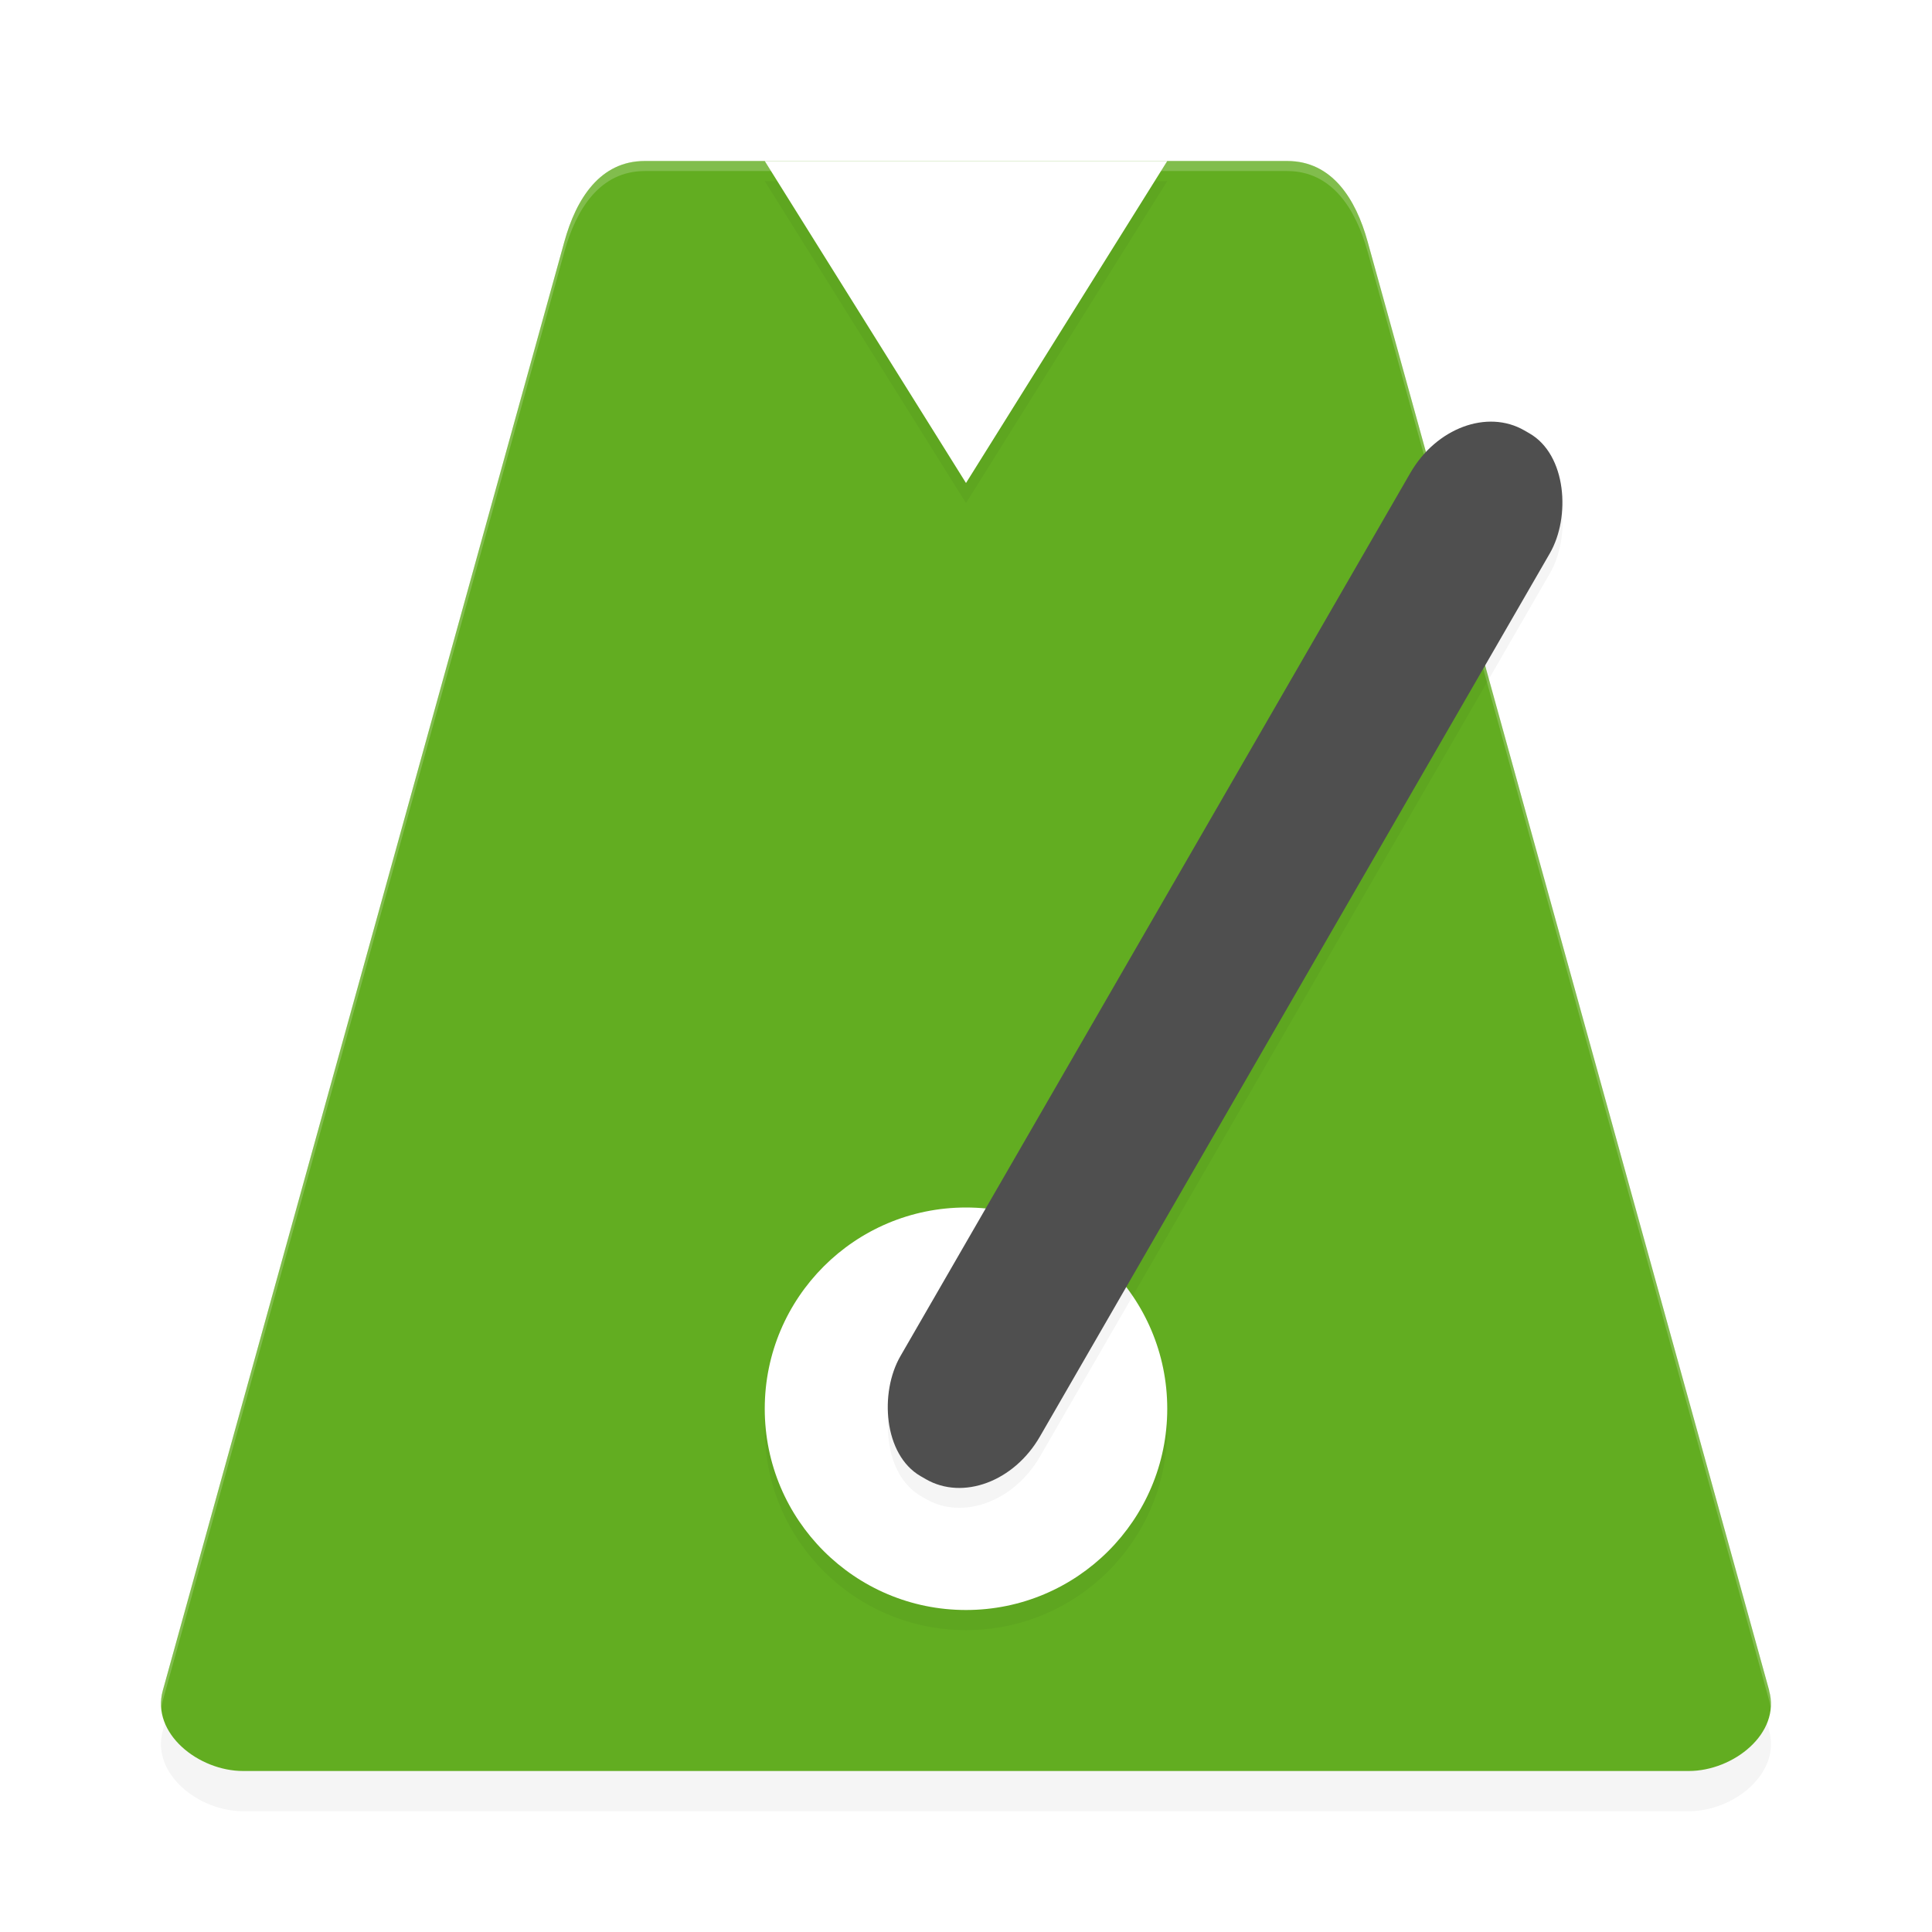 <?xml version='1.0' encoding='utf-8'?>
<svg xmlns="http://www.w3.org/2000/svg" width="192" height="192" version="1.1" id="svg22">
  <defs>
    <filter style="color-interpolation-filters:sRGB" id="filter1086" x="0.05" y="0.05" width="1.10" height="1.10">
      <feGaussianBlur stdDeviation="3.20"/>
    </filter>
    <filter style="color-interpolation-filters:sRGB" id="filter1090" x="0.05" y="0.05" width="1.10" height="1.10">
      <feGaussianBlur stdDeviation="0.80"/>
    </filter>
    <filter style="color-interpolation-filters:sRGB" id="filter1094" x="0.26" y="0.03" width="1.52" height="1.07">
      <feGaussianBlur stdDeviation="1.73"/>
    </filter>
    <filter style="color-interpolation-filters:sRGB" id="filter1098" x="0.04" y="0.05" width="1.09" height="1.11">
      <feGaussianBlur stdDeviation="0.72"/>
    </filter>
  </defs>
  <path fill="#62ad21" d="M 175.82,172.00 135.91,28.00 c -1.18,-4.27 -3.56,-8.00 -7.98,-8.00 H 64.07 c -4.42,0 -6.80,3.73 -7.98,8.00 L 16.18,172.00 C 15.00,176.27 19.74,180 24.17,180 H 167.83 c 4.42,0 9.17,-3.73 7.98,-8.00 z" style="filter:url(#filter1086);opacity:0.20;fill:#000000"/>
  <path fill="#62ad21" d="M 175.82,168.00 135.91,24.00 c -1.18,-4.27 -3.56,-8.00 -7.98,-8.00 H 64.07 c -4.42,0 -6.80,3.73 -7.98,8.00 L 16.18,168.00 c -1.18,4.27 3.56,8.00 7.98,8.00 H 167.83 c 4.42,0 9.17,-3.73 7.98,-8.00 z"/>
  <path style="opacity:0.20;fill:#ffffff" d="M 64.07 16 C 59.65 16 57.28 19.73 56.09 24 L 16.18 168 C 16.02 168.61 15.98 169.20 16.03 169.78 C 16.06 169.52 16.11 169.26 16.18 169 L 56.09 25 C 57.28 20.73 59.65 17 64.07 17 L 127.93 17 C 132.35 17 134.72 20.73 135.91 25 L 175.82 169 C 175.89 169.26 175.94 169.52 175.97 169.78 C 176.02 169.20 175.98 168.61 175.82 168 L 135.91 24 C 134.72 19.73 132.35 16 127.93 16 L 64.07 16 z "/>
  <circle opacity="0.20" cx="96.00" cy="142.00" r="20.00" style="filter:url(#filter1090)"/>
  <circle fill="#ffffff" cx="96.00" cy="140.00" r="20.00"/>
  <rect opacity="0.20" width="16.00" height="120.00" x="145.88" y="-37.00" rx="7.70" ry="9.32" transform="rotate(30)" style="filter:url(#filter1094)"/>
  <rect fill="#4f4f4f" width="16.00" height="120.00" x="144.88" y="-38.70" rx="7.70" ry="9.32" transform="rotate(30)"/>
  <path opacity="0.20" d="M 116.00,18.00 96.00,50.00 76.00,18.00 Z" style="filter:url(#filter1098)"/>
  <path fill="#ffffff" d="M 116.00,16.00 96.00,48.00 76.00,16.00 Z"/>
</svg>
